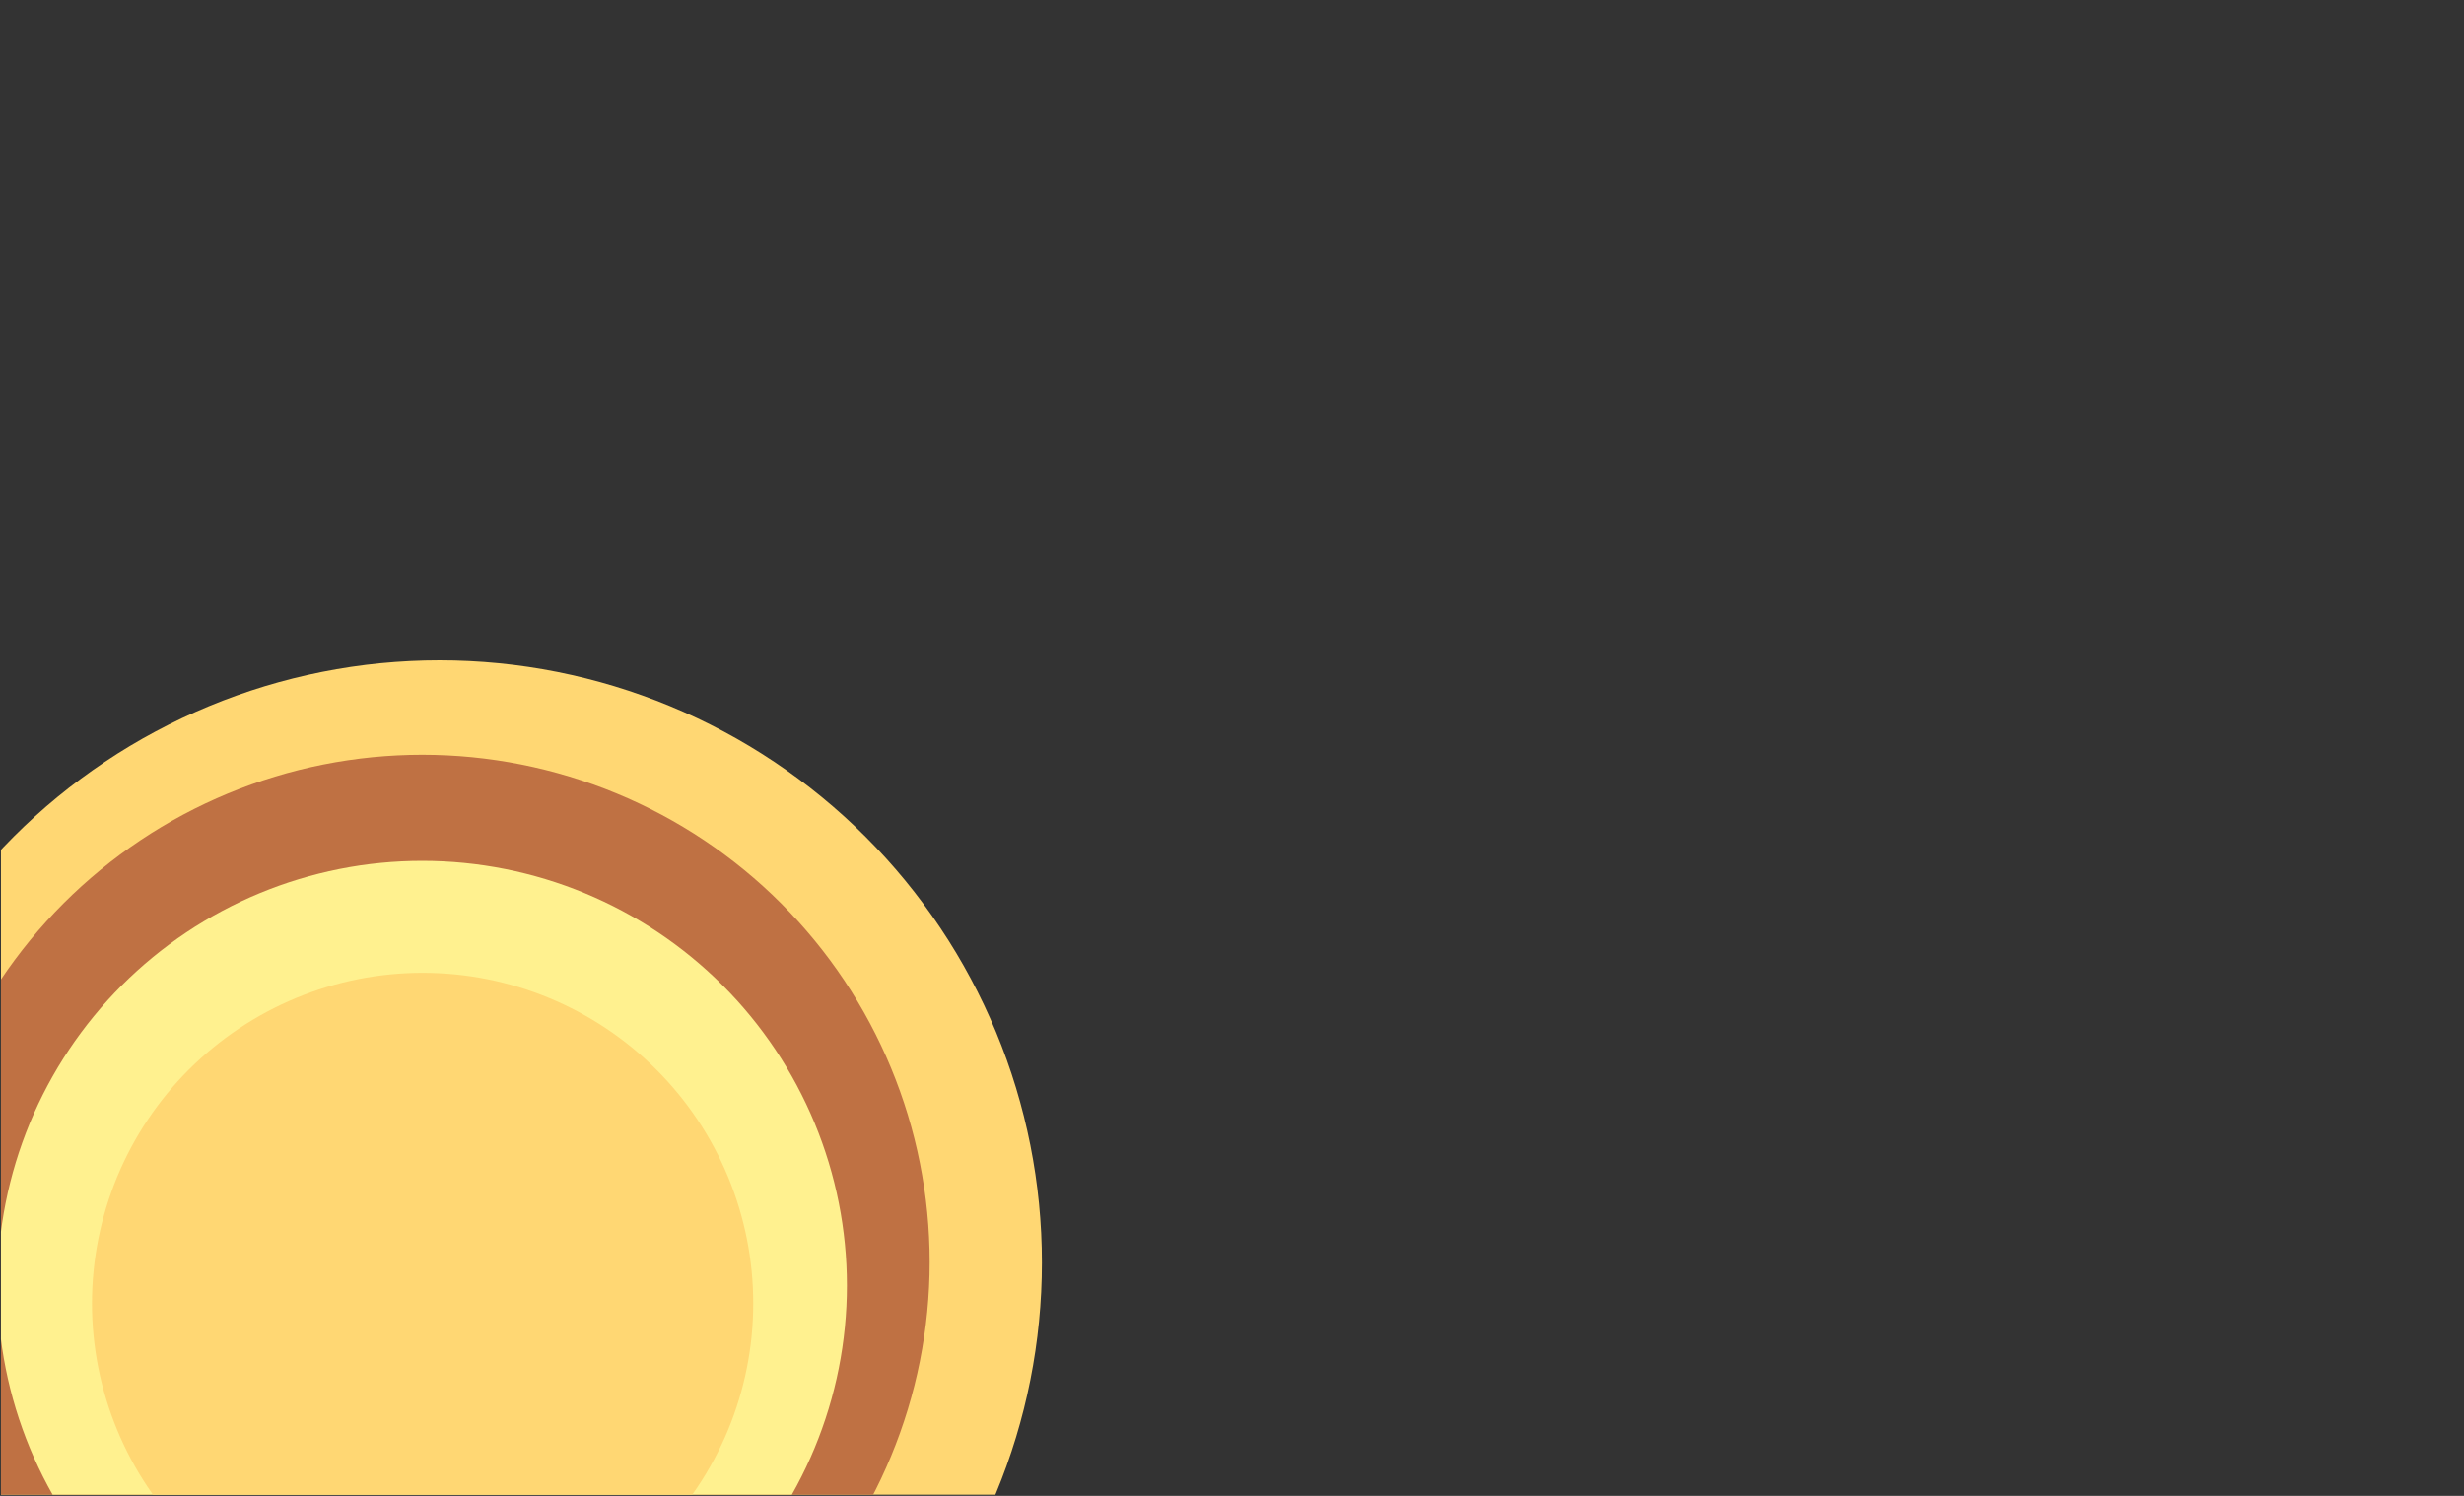 <svg xmlns="http://www.w3.org/2000/svg" xmlns:xlink="http://www.w3.org/1999/xlink" width="1400" zoomAndPan="magnify" viewBox="0 0 1050 637.5" height="850" preserveAspectRatio="xMidYMid meet" version="1.0"><rect x="0" y="0" width="1050" height="637.5" fill="#333333" stroke="none"/><defs><clipPath id="25fb11b9b1"><path d="M 0.41 281.402 L 443.992 281.402 L 443.992 637 L 0.41 637 Z M 0.41 281.402 " clip-rule="nonzero"/></clipPath><clipPath id="025a1f864a"><path d="M 0.41 321.66 L 396.16 321.66 L 396.16 637 L 0.41 637 Z M 0.41 321.66 " clip-rule="nonzero"/></clipPath><clipPath id="212fe73027"><path d="M 0.41 366.871 L 360.906 366.871 L 360.906 637 L 0.41 637 Z M 0.41 366.871 " clip-rule="nonzero"/></clipPath><clipPath id="c5205f3758"><path d="M 39.199 414.586 L 320.977 414.586 L 320.977 637 L 39.199 637 Z M 39.199 414.586 " clip-rule="nonzero"/></clipPath></defs><g clip-path="url(#25fb11b9b1)"><path fill="#ffd773" d="M 443.992 538.074 C 443.992 542.277 443.891 546.473 443.684 550.668 C 443.477 554.863 443.168 559.055 442.758 563.234 C 442.344 567.414 441.832 571.582 441.215 575.738 C 440.598 579.891 439.879 584.031 439.062 588.148 C 438.242 592.27 437.32 596.367 436.301 600.441 C 435.281 604.516 434.16 608.562 432.941 612.582 C 431.723 616.602 430.402 620.59 428.988 624.547 C 427.574 628.5 426.062 632.418 424.453 636.301 C 422.848 640.18 421.145 644.02 419.352 647.816 C 417.555 651.613 415.664 655.367 413.684 659.07 C 411.707 662.773 409.637 666.43 407.477 670.031 C 405.316 673.633 403.07 677.184 400.734 680.676 C 398.402 684.168 395.984 687.602 393.48 690.977 C 390.98 694.348 388.395 697.66 385.73 700.906 C 383.066 704.156 380.324 707.336 377.504 710.445 C 374.68 713.559 371.785 716.602 368.816 719.57 C 365.844 722.543 362.805 725.438 359.691 728.258 C 356.578 731.078 353.398 733.82 350.152 736.488 C 346.906 739.152 343.594 741.734 340.219 744.238 C 336.848 746.738 333.414 749.156 329.918 751.492 C 326.426 753.824 322.879 756.07 319.277 758.23 C 315.672 760.391 312.02 762.461 308.316 764.441 C 304.609 766.422 300.859 768.309 297.062 770.105 C 293.266 771.902 289.426 773.602 285.543 775.211 C 281.664 776.816 277.746 778.328 273.789 779.746 C 269.836 781.16 265.848 782.477 261.828 783.695 C 257.809 784.914 253.762 786.035 249.688 787.055 C 245.609 788.078 241.516 788.996 237.395 789.816 C 233.273 790.637 229.137 791.355 224.98 791.969 C 220.824 792.586 216.66 793.102 212.477 793.512 C 208.297 793.926 204.109 794.234 199.914 794.441 C 195.719 794.645 191.52 794.75 187.32 794.75 C 183.117 794.75 178.922 794.645 174.727 794.441 C 170.531 794.234 166.34 793.926 162.16 793.512 C 157.98 793.102 153.812 792.586 149.656 791.969 C 145.504 791.355 141.363 790.637 137.246 789.816 C 133.125 788.996 129.027 788.078 124.953 787.055 C 120.879 786.035 116.832 784.914 112.812 783.695 C 108.793 782.477 104.805 781.16 100.848 779.746 C 96.895 778.328 92.977 776.816 89.094 775.211 C 85.215 773.602 81.375 771.902 77.578 770.105 C 73.781 768.309 70.027 766.422 66.324 764.441 C 62.621 762.461 58.965 760.391 55.363 758.23 C 51.762 756.07 48.211 753.824 44.719 751.492 C 41.227 749.156 37.793 746.738 34.418 744.238 C 31.047 741.734 27.734 739.152 24.488 736.488 C 21.242 733.82 18.059 731.078 14.949 728.258 C 11.836 725.438 8.793 722.543 5.824 719.57 C 2.852 716.602 -0.043 713.559 -2.863 710.445 C -5.684 707.336 -8.426 704.156 -11.094 700.906 C -13.758 697.66 -16.34 694.348 -18.844 690.977 C -21.344 687.602 -23.762 684.168 -26.098 680.676 C -28.43 677.184 -30.676 673.633 -32.836 670.031 C -34.996 666.43 -37.066 662.773 -39.047 659.07 C -41.027 655.367 -42.914 651.613 -44.711 647.816 C -46.508 644.02 -48.207 640.18 -49.816 636.301 C -51.422 632.418 -52.934 628.5 -54.352 624.547 C -55.766 620.59 -57.082 616.602 -58.301 612.582 C -59.52 608.562 -60.641 604.516 -61.66 600.441 C -62.684 596.367 -63.602 592.27 -64.422 588.148 C -65.242 584.031 -65.961 579.891 -66.574 575.738 C -67.191 571.582 -67.707 567.414 -68.117 563.234 C -68.531 559.055 -68.84 554.863 -69.047 550.668 C -69.25 546.473 -69.355 542.277 -69.355 538.074 C -69.355 533.875 -69.25 529.676 -69.047 525.48 C -68.84 521.285 -68.531 517.098 -68.117 512.918 C -67.707 508.734 -67.191 504.57 -66.574 500.414 C -65.961 496.258 -65.242 492.121 -64.422 488 C -63.602 483.879 -62.684 479.785 -61.66 475.707 C -60.641 471.633 -59.52 467.586 -58.301 463.566 C -57.082 459.547 -55.766 455.559 -54.352 451.605 C -52.934 447.648 -51.422 443.73 -49.816 439.852 C -48.207 435.969 -46.508 432.129 -44.711 428.332 C -42.914 424.535 -41.027 420.785 -39.047 417.078 C -37.066 413.375 -34.996 409.723 -32.836 406.117 C -30.676 402.516 -28.43 398.969 -26.098 395.477 C -23.762 391.98 -21.344 388.547 -18.844 385.176 C -16.34 381.801 -13.758 378.492 -11.094 375.242 C -8.426 371.996 -5.684 368.816 -2.863 365.703 C -0.043 362.59 2.852 359.551 5.824 356.578 C 8.793 353.609 11.836 350.715 14.949 347.891 C 18.059 345.07 21.242 342.328 24.488 339.664 C 27.734 337 31.047 334.414 34.418 331.914 C 37.793 329.41 41.227 326.992 44.719 324.66 C 48.211 322.324 51.762 320.078 55.363 317.918 C 58.965 315.758 62.621 313.688 66.324 311.711 C 70.027 309.73 73.781 307.84 77.578 306.043 C 81.375 304.25 85.215 302.547 89.094 300.941 C 92.977 299.332 96.895 297.82 100.848 296.406 C 104.805 294.992 108.793 293.672 112.812 292.453 C 116.832 291.234 120.879 290.113 124.953 289.094 C 129.027 288.074 133.125 287.152 137.246 286.332 C 141.363 285.516 145.504 284.797 149.656 284.18 C 153.812 283.562 157.98 283.051 162.16 282.637 C 166.34 282.227 170.531 281.918 174.727 281.711 C 178.922 281.504 183.117 281.402 187.32 281.402 C 191.52 281.402 195.719 281.504 199.914 281.711 C 204.109 281.918 208.297 282.227 212.477 282.637 C 216.66 283.051 220.824 283.562 224.98 284.18 C 229.137 284.797 233.273 285.516 237.395 286.332 C 241.516 287.152 245.609 288.074 249.688 289.094 C 253.762 290.113 257.809 291.234 261.828 292.453 C 265.848 293.672 269.836 294.992 273.789 296.406 C 277.746 297.82 281.664 299.332 285.543 300.941 C 289.426 302.547 293.266 304.25 297.062 306.043 C 300.859 307.84 304.609 309.73 308.316 311.711 C 312.02 313.688 315.672 315.758 319.277 317.918 C 322.879 320.078 326.426 322.324 329.918 324.66 C 333.414 326.992 336.848 329.41 340.219 331.914 C 343.594 334.414 346.906 337 350.152 339.664 C 353.398 342.328 356.578 345.07 359.691 347.891 C 362.805 350.715 365.844 353.609 368.816 356.578 C 371.785 359.551 374.68 362.59 377.504 365.703 C 380.324 368.816 383.066 371.996 385.73 375.242 C 388.395 378.492 390.98 381.801 393.48 385.176 C 395.984 388.547 398.402 391.98 400.734 395.477 C 403.07 398.969 405.316 402.516 407.477 406.117 C 409.637 409.723 411.707 413.375 413.684 417.078 C 415.664 420.785 417.555 424.535 419.352 428.332 C 421.145 432.129 422.848 435.969 424.453 439.852 C 426.062 443.73 427.574 447.648 428.988 451.605 C 430.402 455.559 431.723 459.547 432.941 463.566 C 434.16 467.586 435.281 471.633 436.301 475.707 C 437.32 479.785 438.242 483.879 439.062 488 C 439.879 492.121 440.598 496.258 441.215 500.414 C 441.832 504.57 442.344 508.734 442.758 512.918 C 443.168 517.098 443.477 521.285 443.684 525.48 C 443.891 529.676 443.992 533.875 443.992 538.074 Z M 443.992 538.074 " fill-opacity="1" fill-rule="nonzero"/></g><g clip-path="url(#025a1f864a)"><path fill="#bf7143" d="M 396.16 537.867 C 396.16 541.406 396.074 544.941 395.898 548.477 C 395.727 552.012 395.465 555.539 395.117 559.059 C 394.773 562.582 394.34 566.09 393.82 569.59 C 393.301 573.09 392.695 576.578 392.004 580.047 C 391.316 583.516 390.539 586.969 389.68 590.402 C 388.82 593.832 387.875 597.242 386.852 600.629 C 385.824 604.016 384.715 607.371 383.52 610.703 C 382.328 614.035 381.055 617.336 379.703 620.605 C 378.348 623.875 376.914 627.109 375.402 630.309 C 373.887 633.504 372.297 636.664 370.629 639.785 C 368.961 642.906 367.219 645.984 365.398 649.02 C 363.582 652.055 361.688 655.043 359.723 657.984 C 357.758 660.926 355.719 663.82 353.613 666.66 C 351.504 669.504 349.328 672.293 347.082 675.027 C 344.84 677.762 342.527 680.441 340.152 683.062 C 337.777 685.684 335.336 688.246 332.836 690.746 C 330.332 693.25 327.77 695.688 325.148 698.066 C 322.527 700.441 319.848 702.75 317.113 704.996 C 314.379 707.242 311.59 709.418 308.746 711.523 C 305.906 713.633 303.012 715.668 300.07 717.637 C 297.129 719.602 294.141 721.492 291.105 723.312 C 288.07 725.133 284.992 726.875 281.871 728.543 C 278.754 730.211 275.594 731.801 272.395 733.312 C 269.195 734.828 265.961 736.262 262.691 737.613 C 259.422 738.969 256.121 740.242 252.793 741.434 C 249.461 742.625 246.102 743.734 242.715 744.762 C 239.328 745.789 235.922 746.734 232.488 747.594 C 229.055 748.453 225.605 749.227 222.133 749.918 C 218.664 750.609 215.18 751.215 211.68 751.73 C 208.18 752.25 204.668 752.684 201.145 753.031 C 197.625 753.379 194.098 753.637 190.562 753.812 C 187.027 753.984 183.492 754.074 179.953 754.074 C 176.414 754.074 172.879 753.984 169.344 753.812 C 165.812 753.637 162.285 753.379 158.762 753.031 C 155.242 752.684 151.73 752.25 148.23 751.73 C 144.73 751.215 141.246 750.609 137.773 749.918 C 134.305 749.227 130.852 748.453 127.422 747.594 C 123.988 746.734 120.578 745.789 117.191 744.762 C 113.809 743.734 110.449 742.625 107.117 741.434 C 103.785 740.242 100.484 738.969 97.215 737.613 C 93.945 736.262 90.715 734.828 87.516 733.312 C 84.316 731.801 81.156 730.211 78.035 728.543 C 74.914 726.875 71.836 725.133 68.801 723.312 C 65.766 721.492 62.777 719.602 59.836 717.637 C 56.895 715.668 54.004 713.633 51.16 711.523 C 48.32 709.418 45.531 707.242 42.793 704.996 C 40.059 702.75 37.383 700.441 34.758 698.066 C 32.137 695.688 29.574 693.25 27.074 690.746 C 24.57 688.246 22.133 685.684 19.758 683.062 C 17.379 680.441 15.07 677.762 12.824 675.027 C 10.582 672.293 8.402 669.504 6.297 666.66 C 4.188 663.82 2.152 660.926 0.188 657.984 C -1.781 655.043 -3.672 652.055 -5.492 649.02 C -7.312 645.984 -9.055 642.906 -10.723 639.785 C -12.391 636.664 -13.98 633.504 -15.492 630.309 C -17.008 627.109 -18.441 623.875 -19.793 620.605 C -21.148 617.336 -22.422 614.035 -23.613 610.703 C -24.805 607.371 -25.914 604.016 -26.941 600.629 C -27.969 597.242 -28.914 593.832 -29.773 590.402 C -30.633 586.969 -31.406 583.516 -32.098 580.047 C -32.789 576.578 -33.391 573.09 -33.91 569.59 C -34.43 566.09 -34.863 562.582 -35.211 559.059 C -35.559 555.539 -35.816 552.012 -35.992 548.477 C -36.164 544.941 -36.25 541.406 -36.25 537.867 C -36.25 534.328 -36.164 530.793 -35.992 527.258 C -35.816 523.723 -35.559 520.195 -35.211 516.676 C -34.863 513.152 -34.43 509.645 -33.91 506.145 C -33.391 502.645 -32.789 499.156 -32.098 495.688 C -31.406 492.219 -30.633 488.766 -29.773 485.332 C -28.914 481.902 -27.969 478.492 -26.941 475.105 C -25.914 471.719 -24.805 468.359 -23.613 465.031 C -22.422 461.699 -21.148 458.398 -19.793 455.129 C -18.441 451.859 -17.008 448.625 -15.492 445.426 C -13.98 442.23 -12.391 439.07 -10.723 435.949 C -9.055 432.828 -7.312 429.75 -5.492 426.715 C -3.672 423.68 -1.781 420.691 0.188 417.75 C 2.152 414.809 4.188 411.914 6.297 409.074 C 8.402 406.23 10.582 403.441 12.824 400.707 C 15.07 397.973 17.379 395.293 19.758 392.672 C 22.133 390.051 24.57 387.488 27.074 384.988 C 29.574 382.484 32.137 380.047 34.758 377.668 C 37.383 375.293 40.059 372.984 42.793 370.738 C 45.531 368.492 48.32 366.316 51.16 364.211 C 54.004 362.102 56.895 360.066 59.836 358.098 C 62.777 356.133 65.766 354.242 68.801 352.422 C 71.836 350.602 74.914 348.859 78.035 347.191 C 81.156 345.523 84.316 343.934 87.516 342.418 C 90.715 340.906 93.945 339.473 97.215 338.121 C 100.484 336.766 103.785 335.492 107.117 334.301 C 110.449 333.109 113.809 332 117.191 330.973 C 120.578 329.945 123.988 329 127.422 328.141 C 130.852 327.281 134.305 326.508 137.773 325.816 C 141.246 325.125 144.73 324.52 148.23 324 C 151.73 323.484 155.242 323.051 158.762 322.703 C 162.285 322.355 165.812 322.094 169.344 321.922 C 172.879 321.75 176.414 321.66 179.953 321.66 C 183.492 321.66 187.027 321.75 190.562 321.922 C 194.098 322.094 197.625 322.355 201.145 322.703 C 204.668 323.051 208.18 323.484 211.68 324 C 215.18 324.52 218.664 325.125 222.133 325.816 C 225.605 326.508 229.055 327.281 232.488 328.141 C 235.922 329 239.328 329.945 242.715 330.973 C 246.102 332 249.461 333.109 252.793 334.301 C 256.121 335.492 259.422 336.766 262.691 338.121 C 265.961 339.473 269.195 340.906 272.395 342.418 C 275.594 343.934 278.754 345.523 281.871 347.191 C 284.992 348.859 288.07 350.602 291.105 352.422 C 294.141 354.242 297.129 356.133 300.07 358.098 C 303.012 360.066 305.906 362.102 308.746 364.211 C 311.59 366.316 314.379 368.492 317.113 370.738 C 319.848 372.984 322.527 375.293 325.148 377.668 C 327.77 380.047 330.332 382.484 332.836 384.988 C 335.336 387.488 337.777 390.051 340.152 392.672 C 342.527 395.293 344.84 397.973 347.082 400.707 C 349.328 403.441 351.504 406.23 353.613 409.074 C 355.719 411.914 357.758 414.809 359.723 417.75 C 361.688 420.691 363.582 423.68 365.398 426.715 C 367.219 429.75 368.961 432.828 370.629 435.949 C 372.297 439.07 373.887 442.23 375.402 445.426 C 376.914 448.625 378.348 451.859 379.703 455.129 C 381.055 458.398 382.328 461.699 383.52 465.031 C 384.715 468.359 385.824 471.719 386.852 475.105 C 387.875 478.492 388.82 481.902 389.68 485.332 C 390.539 488.766 391.316 492.219 392.004 495.688 C 392.695 499.156 393.301 502.645 393.82 506.145 C 394.34 509.645 394.773 513.152 395.117 516.676 C 395.465 520.195 395.727 523.723 395.898 527.258 C 396.074 530.793 396.16 534.328 396.16 537.867 Z M 396.16 537.867 " fill-opacity="1" fill-rule="nonzero"/></g><g clip-path="url(#212fe73027)"><path fill="#fff18f" d="M 360.906 547.855 C 360.906 550.816 360.832 553.777 360.688 556.734 C 360.543 559.691 360.324 562.645 360.035 565.594 C 359.742 568.543 359.379 571.48 358.945 574.41 C 358.512 577.34 358.004 580.258 357.426 583.164 C 356.852 586.066 356.199 588.957 355.48 591.828 C 354.762 594.703 353.973 597.555 353.113 600.391 C 352.254 603.227 351.324 606.035 350.324 608.824 C 349.328 611.613 348.262 614.375 347.129 617.113 C 345.996 619.852 344.797 622.559 343.527 625.234 C 342.262 627.91 340.93 630.559 339.535 633.168 C 338.137 635.781 336.68 638.359 335.156 640.898 C 333.633 643.438 332.051 645.941 330.402 648.402 C 328.758 650.867 327.055 653.285 325.289 655.664 C 323.523 658.043 321.703 660.379 319.824 662.668 C 317.945 664.957 316.012 667.199 314.023 669.395 C 312.031 671.59 309.992 673.734 307.895 675.828 C 305.801 677.922 303.656 679.965 301.461 681.953 C 299.27 683.941 297.027 685.875 294.738 687.758 C 292.445 689.637 290.113 691.457 287.734 693.223 C 285.355 694.984 282.934 696.691 280.473 698.336 C 278.008 699.98 275.508 701.566 272.965 703.09 C 270.426 704.609 267.848 706.07 265.238 707.469 C 262.625 708.863 259.98 710.195 257.301 711.461 C 254.625 712.727 251.918 713.926 249.18 715.062 C 246.445 716.195 243.684 717.262 240.895 718.258 C 238.105 719.254 235.293 720.184 232.457 721.043 C 229.625 721.902 226.77 722.695 223.898 723.414 C 221.023 724.133 218.137 724.781 215.23 725.359 C 212.324 725.938 209.406 726.445 206.477 726.879 C 203.547 727.312 200.609 727.676 197.66 727.965 C 194.715 728.258 191.762 728.473 188.801 728.621 C 185.844 728.766 182.883 728.836 179.922 728.836 C 176.961 728.836 174 728.766 171.043 728.621 C 168.082 728.473 165.129 728.258 162.184 727.965 C 159.234 727.676 156.297 727.312 153.367 726.879 C 150.438 726.445 147.52 725.938 144.613 725.359 C 141.707 724.781 138.82 724.133 135.945 723.414 C 133.074 722.695 130.219 721.902 127.387 721.043 C 124.551 720.184 121.738 719.254 118.949 718.258 C 116.16 717.262 113.398 716.195 110.664 715.062 C 107.926 713.926 105.219 712.727 102.543 711.461 C 99.863 710.195 97.219 708.863 94.605 707.469 C 91.996 706.07 89.418 704.609 86.879 703.09 C 84.336 701.566 81.836 699.98 79.375 698.336 C 76.91 696.691 74.488 694.984 72.109 693.223 C 69.73 691.457 67.398 689.637 65.109 687.758 C 62.816 685.875 60.574 683.941 58.383 681.953 C 56.188 679.965 54.043 677.922 51.949 675.828 C 49.852 673.734 47.812 671.59 45.824 669.395 C 43.832 667.199 41.898 664.957 40.02 662.668 C 38.141 660.379 36.32 658.043 34.555 655.664 C 32.789 653.285 31.086 650.867 29.441 648.402 C 27.793 645.941 26.211 643.438 24.688 640.898 C 23.164 638.359 21.707 635.781 20.309 633.168 C 18.914 630.559 17.582 627.91 16.316 625.234 C 15.051 622.559 13.848 619.852 12.715 617.113 C 11.582 614.375 10.516 611.613 9.52 608.824 C 8.52 606.035 7.594 603.227 6.73 600.391 C 5.871 597.555 5.082 594.703 4.363 591.828 C 3.645 588.957 2.996 586.066 2.418 583.164 C 1.84 580.258 1.332 577.34 0.898 574.41 C 0.465 571.48 0.102 568.543 -0.191 565.594 C -0.48 562.645 -0.699 559.691 -0.844 556.734 C -0.988 553.777 -1.062 550.816 -1.062 547.855 C -1.062 544.891 -0.988 541.934 -0.844 538.973 C -0.699 536.016 -0.48 533.062 -0.191 530.113 C 0.102 527.168 0.465 524.227 0.898 521.297 C 1.332 518.367 1.84 515.449 2.418 512.547 C 2.996 509.641 3.645 506.754 4.363 503.879 C 5.082 501.004 5.871 498.152 6.73 495.316 C 7.594 492.484 8.52 489.672 9.52 486.883 C 10.516 484.094 11.582 481.332 12.715 478.594 C 13.848 475.859 15.051 473.152 16.316 470.473 C 17.582 467.797 18.914 465.152 20.309 462.539 C 21.707 459.926 23.164 457.352 24.688 454.809 C 26.211 452.27 27.793 449.77 29.441 447.305 C 31.086 444.844 32.789 442.422 34.555 440.043 C 36.32 437.664 38.141 435.328 40.02 433.039 C 41.898 430.75 43.832 428.508 45.824 426.312 C 47.812 424.117 49.852 421.973 51.949 419.879 C 54.043 417.785 56.188 415.742 58.383 413.754 C 60.574 411.766 62.816 409.832 65.109 407.953 C 67.398 406.074 69.73 404.25 72.109 402.488 C 74.488 400.723 76.91 399.02 79.375 397.371 C 81.836 395.727 84.336 394.141 86.879 392.621 C 89.418 391.098 91.996 389.637 94.605 388.242 C 97.219 386.844 99.863 385.516 102.543 384.246 C 105.219 382.98 107.926 381.781 110.664 380.648 C 113.398 379.516 116.16 378.449 118.949 377.449 C 121.738 376.453 124.551 375.523 127.387 374.664 C 130.219 373.805 133.074 373.016 135.945 372.297 C 138.82 371.574 141.707 370.926 144.613 370.348 C 147.52 369.77 150.438 369.266 153.367 368.828 C 156.297 368.395 159.234 368.031 162.184 367.742 C 165.129 367.453 168.082 367.234 171.043 367.09 C 174 366.945 176.961 366.871 179.922 366.871 C 182.883 366.871 185.844 366.945 188.801 367.09 C 191.762 367.234 194.715 367.453 197.66 367.742 C 200.609 368.031 203.547 368.395 206.477 368.828 C 209.406 369.266 212.324 369.77 215.23 370.348 C 218.137 370.926 221.023 371.574 223.898 372.297 C 226.77 373.016 229.625 373.805 232.457 374.664 C 235.293 375.523 238.105 376.453 240.895 377.449 C 243.684 378.449 246.445 379.516 249.18 380.648 C 251.918 381.781 254.625 382.98 257.301 384.246 C 259.98 385.516 262.625 386.844 265.238 388.242 C 267.848 389.637 270.426 391.098 272.965 392.621 C 275.508 394.141 278.008 395.727 280.473 397.371 C 282.934 399.02 285.355 400.723 287.734 402.488 C 290.113 404.25 292.445 406.074 294.738 407.953 C 297.027 409.832 299.27 411.766 301.461 413.754 C 303.656 415.742 305.801 417.785 307.895 419.879 C 309.992 421.973 312.031 424.117 314.023 426.312 C 316.012 428.508 317.945 430.75 319.824 433.039 C 321.703 435.328 323.523 437.664 325.289 440.043 C 327.055 442.422 328.758 444.844 330.402 447.305 C 332.051 449.77 333.633 452.27 335.156 454.809 C 336.68 457.352 338.137 459.926 339.535 462.539 C 340.93 465.152 342.262 467.797 343.527 470.473 C 344.797 473.152 345.996 475.859 347.129 478.594 C 348.262 481.332 349.328 484.094 350.324 486.883 C 351.324 489.672 352.254 492.484 353.113 495.316 C 353.973 498.152 354.762 501.004 355.48 503.879 C 356.199 506.754 356.852 509.641 357.426 512.547 C 358.004 515.449 358.512 518.367 358.945 521.297 C 359.379 524.227 359.742 527.168 360.035 530.113 C 360.324 533.062 360.543 536.016 360.688 538.973 C 360.832 541.934 360.906 544.891 360.906 547.855 Z M 360.906 547.855 " fill-opacity="1" fill-rule="nonzero"/></g><g clip-path="url(#c5205f3758)"><path fill="#ffd773" d="M 320.977 555.477 C 320.977 557.781 320.922 560.086 320.809 562.391 C 320.695 564.691 320.527 566.992 320.301 569.285 C 320.074 571.582 319.793 573.867 319.453 576.148 C 319.113 578.43 318.719 580.699 318.27 582.961 C 317.82 585.223 317.316 587.473 316.754 589.711 C 316.195 591.945 315.582 594.168 314.91 596.375 C 314.242 598.582 313.52 600.77 312.742 602.941 C 311.965 605.113 311.137 607.262 310.254 609.391 C 309.371 611.523 308.438 613.629 307.449 615.715 C 306.465 617.797 305.43 619.859 304.344 621.891 C 303.254 623.926 302.117 625.93 300.934 627.906 C 299.75 629.887 298.516 631.832 297.234 633.75 C 295.953 635.668 294.625 637.551 293.254 639.402 C 291.879 641.258 290.461 643.074 288.996 644.855 C 287.535 646.637 286.027 648.383 284.48 650.094 C 282.934 651.801 281.344 653.469 279.711 655.102 C 278.082 656.73 276.414 658.32 274.703 659.867 C 272.996 661.418 271.25 662.922 269.469 664.387 C 267.684 665.848 265.867 667.266 264.016 668.641 C 262.164 670.012 260.281 671.34 258.363 672.621 C 256.445 673.902 254.496 675.137 252.52 676.32 C 250.543 677.508 248.535 678.645 246.504 679.73 C 244.469 680.816 242.41 681.852 240.328 682.84 C 238.242 683.824 236.137 684.758 234.004 685.641 C 231.875 686.523 229.723 687.352 227.555 688.129 C 225.383 688.906 223.191 689.629 220.988 690.301 C 218.781 690.969 216.559 691.582 214.32 692.145 C 212.086 692.703 209.836 693.207 207.574 693.66 C 205.312 694.109 203.043 694.504 200.762 694.84 C 198.48 695.18 196.191 695.461 193.898 695.688 C 191.602 695.914 189.305 696.082 187 696.195 C 184.699 696.309 182.395 696.367 180.09 696.367 C 177.781 696.367 175.477 696.309 173.176 696.195 C 170.871 696.082 168.574 695.914 166.277 695.688 C 163.984 695.461 161.695 695.18 159.414 694.84 C 157.137 694.504 154.863 694.109 152.602 693.66 C 150.34 693.207 148.094 692.703 145.855 692.145 C 143.617 691.582 141.398 690.969 139.191 690.301 C 136.984 689.629 134.797 688.906 132.625 688.129 C 130.453 687.352 128.305 686.523 126.172 685.641 C 124.043 684.758 121.934 683.824 119.852 682.84 C 117.766 681.852 115.707 680.816 113.672 679.73 C 111.641 678.645 109.633 677.508 107.656 676.32 C 105.68 675.137 103.73 673.902 101.816 672.621 C 99.898 671.34 98.012 670.012 96.16 668.641 C 94.309 667.266 92.492 665.848 90.711 664.387 C 88.926 662.922 87.18 661.418 85.473 659.867 C 83.766 658.32 82.094 656.73 80.465 655.102 C 78.836 653.469 77.246 651.801 75.695 650.094 C 74.148 648.383 72.641 646.637 71.18 644.855 C 69.715 643.074 68.297 641.258 66.926 639.402 C 65.551 637.551 64.223 635.668 62.941 633.75 C 61.664 631.832 60.43 629.887 59.242 627.906 C 58.059 625.93 56.922 623.926 55.836 621.891 C 54.75 619.859 53.711 617.797 52.727 615.715 C 51.738 613.629 50.805 611.523 49.922 609.391 C 49.043 607.262 48.211 605.113 47.434 602.941 C 46.656 600.77 45.934 598.582 45.266 596.375 C 44.598 594.168 43.98 591.945 43.422 589.711 C 42.859 587.473 42.355 585.223 41.906 582.961 C 41.457 580.699 41.062 578.43 40.723 576.148 C 40.387 573.867 40.105 571.582 39.879 569.285 C 39.652 566.992 39.48 564.691 39.367 562.391 C 39.254 560.086 39.199 557.781 39.199 555.477 C 39.199 553.172 39.254 550.867 39.367 548.562 C 39.48 546.262 39.652 543.961 39.879 541.668 C 40.105 539.371 40.387 537.086 40.723 534.805 C 41.062 532.523 41.457 530.25 41.906 527.988 C 42.355 525.73 42.859 523.48 43.422 521.242 C 43.98 519.008 44.598 516.785 45.266 514.578 C 45.934 512.371 46.656 510.184 47.434 508.012 C 48.211 505.84 49.043 503.691 49.922 501.559 C 50.805 499.43 51.738 497.324 52.727 495.238 C 53.711 493.152 54.75 491.094 55.836 489.062 C 56.922 487.027 58.059 485.023 59.242 483.043 C 60.43 481.066 61.664 479.121 62.941 477.203 C 64.223 475.285 65.551 473.402 66.926 471.547 C 68.297 469.695 69.715 467.879 71.18 466.098 C 72.641 464.316 74.148 462.57 75.695 460.859 C 77.246 459.152 78.836 457.484 80.465 455.852 C 82.094 454.223 83.766 452.633 85.473 451.086 C 87.18 449.535 88.926 448.031 90.711 446.566 C 92.492 445.105 94.309 443.688 96.16 442.312 C 98.012 440.938 99.898 439.613 101.816 438.332 C 103.73 437.051 105.68 435.816 107.656 434.633 C 109.633 433.445 111.641 432.309 113.672 431.223 C 115.707 430.137 117.766 429.098 119.852 428.113 C 121.934 427.129 124.043 426.195 126.172 425.312 C 128.305 424.43 130.453 423.598 132.625 422.824 C 134.797 422.047 136.984 421.324 139.191 420.652 C 141.398 419.984 143.617 419.371 145.855 418.809 C 148.094 418.25 150.34 417.742 152.602 417.293 C 154.863 416.844 157.137 416.449 159.414 416.113 C 161.695 415.773 163.984 415.492 166.277 415.266 C 168.574 415.039 170.871 414.871 173.176 414.758 C 175.477 414.645 177.781 414.586 180.09 414.586 C 182.395 414.586 184.699 414.645 187 414.758 C 189.305 414.871 191.602 415.039 193.898 415.266 C 196.191 415.492 198.48 415.773 200.762 416.113 C 203.043 416.449 205.312 416.844 207.574 417.293 C 209.836 417.742 212.086 418.25 214.32 418.809 C 216.559 419.371 218.781 419.984 220.988 420.652 C 223.191 421.324 225.383 422.047 227.555 422.824 C 229.723 423.598 231.875 424.43 234.004 425.312 C 236.137 426.195 238.242 427.129 240.328 428.113 C 242.41 429.098 244.469 430.137 246.504 431.223 C 248.535 432.309 250.543 433.445 252.52 434.633 C 254.496 435.816 256.445 437.051 258.363 438.332 C 260.281 439.613 262.164 440.938 264.016 442.312 C 265.867 443.688 267.684 445.105 269.469 446.566 C 271.25 448.031 272.996 449.535 274.703 451.086 C 276.414 452.633 278.082 454.223 279.711 455.852 C 281.344 457.484 282.934 459.152 284.48 460.859 C 286.027 462.57 287.535 464.316 288.996 466.098 C 290.461 467.879 291.879 469.695 293.254 471.547 C 294.625 473.402 295.953 475.285 297.234 477.203 C 298.516 479.121 299.75 481.066 300.934 483.043 C 302.117 485.023 303.254 487.027 304.344 489.062 C 305.43 491.094 306.465 493.152 307.449 495.238 C 308.438 497.324 309.371 499.43 310.254 501.559 C 311.137 503.691 311.965 505.84 312.742 508.012 C 313.52 510.184 314.242 512.371 314.91 514.578 C 315.582 516.785 316.195 519.008 316.754 521.242 C 317.316 523.48 317.82 525.73 318.27 527.988 C 318.723 530.25 319.113 532.523 319.453 534.805 C 319.793 537.086 320.074 539.371 320.301 541.668 C 320.527 543.961 320.695 546.262 320.809 548.562 C 320.922 550.867 320.977 553.172 320.977 555.477 Z M 320.977 555.477 " fill-opacity="1" fill-rule="nonzero"/></g></svg>